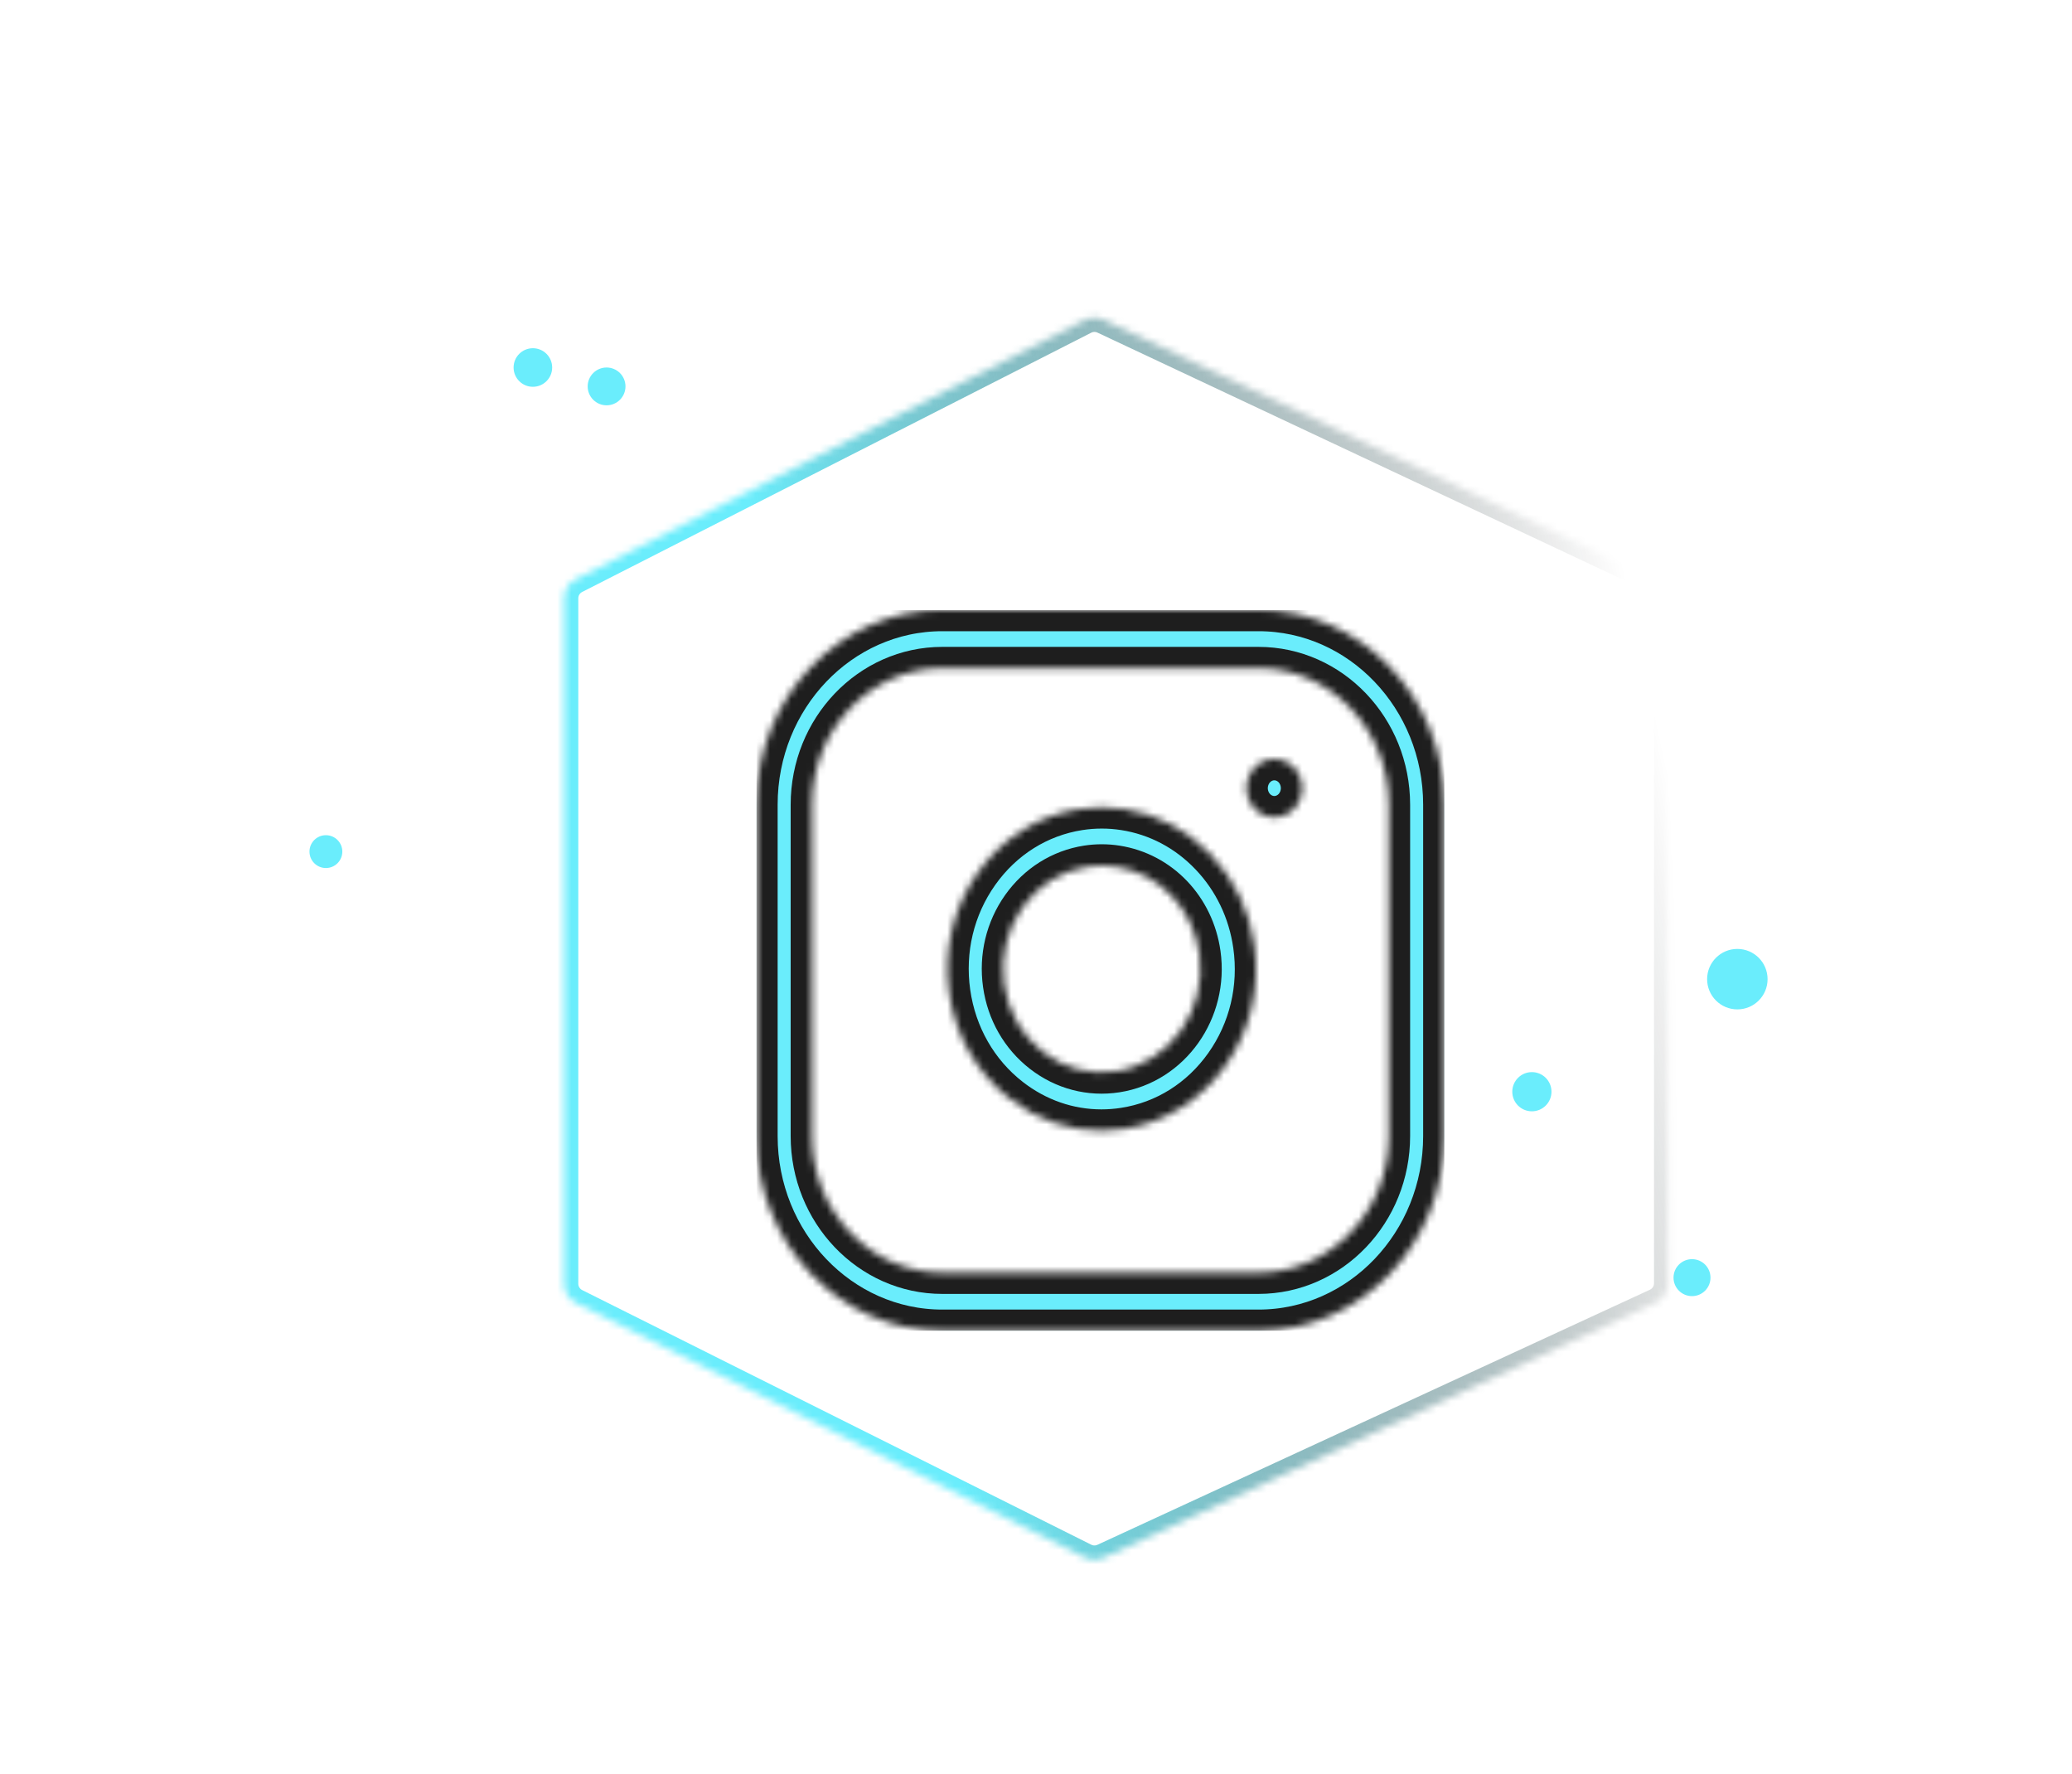 <svg width="215" height="184" viewBox="0 -40 214 250" fill="none" xmlns="http://www.w3.org/2000/svg">
<g>
	<animateTransform attributeName="transform" type="rotate" values="0 107.5 92.0; 360 107.5 92.0" calcMode="linear" begin="0s" dur="15s" repeatCount="indefinite"  />
<circle cx="36.068" cy="11.802" r="2.719" fill="#6AEDFC"/>
<circle cx="46.458" cy="14.466" r="2.665" fill="#6AEDFC"/>
<circle cx="6.887" cy="80.039" r="2.315" fill="#6AEDFC"/>
<circle cx="205.879" cy="98.017" r="4.262" fill="#6AEDFC"/>
<circle cx="176.912" cy="113.882" r="2.763" fill="#6AEDFC"/>
<circle cx="199.487" cy="140.09" r="2.605" fill="#6AEDFC"/>
</g>
<g filter="url(#filter0_d)">
<mask id="path-1-inside-1" fill="white">
<path d="M40.471 40.331C40.471 39.203 41.104 38.17 42.109 37.658L113.878 1.114C114.704 0.693 115.677 0.678 116.516 1.072L194.406 37.682C195.458 38.177 196.13 39.235 196.13 40.397V136.887C196.13 138.057 195.449 139.12 194.387 139.611L116.496 175.564C115.669 175.946 114.712 175.931 113.897 175.523L42.129 139.635C41.113 139.127 40.471 138.088 40.471 136.952V40.331Z"/>
</mask>
<path d="M40.471 40.331C40.471 39.203 41.104 38.17 42.109 37.658L113.878 1.114C114.704 0.693 115.677 0.678 116.516 1.072L194.406 37.682C195.458 38.177 196.13 39.235 196.13 40.397V136.887C196.13 138.057 195.449 139.12 194.387 139.611L116.496 175.564C115.669 175.946 114.712 175.931 113.897 175.523L42.129 139.635C41.113 139.127 40.471 138.088 40.471 136.952V40.331Z" stroke="url(#paint0_linear)" stroke-width="4" mask="url(#path-1-inside-1)"/>
</g>
<g filter="url(#filter1_d)">
<g clip-path="url(#clip0)">
<mask id="path-8-inside-2" fill="white">
<path d="M138.371 41.972H93.786C79.334 41.972 67.575 54.289 67.575 69.429V116.135C67.575 131.275 79.334 143.592 93.786 143.592H138.371C152.824 143.592 164.582 131.275 164.582 116.135V69.429C164.582 54.289 152.824 41.972 138.371 41.972ZM156.745 116.135C156.745 126.748 148.503 135.383 138.371 135.383H93.786C83.655 135.383 75.412 126.748 75.412 116.135V69.429C75.412 58.816 83.655 50.181 93.786 50.181H138.371C148.503 50.181 156.745 58.816 156.745 69.429V116.135Z"/>
</mask>
<path d="M138.371 41.972H93.786C79.334 41.972 67.575 54.289 67.575 69.429V116.135C67.575 131.275 79.334 143.592 93.786 143.592H138.371C152.824 143.592 164.582 131.275 164.582 116.135V69.429C164.582 54.289 152.824 41.972 138.371 41.972ZM156.745 116.135C156.745 126.748 148.503 135.383 138.371 135.383H93.786C83.655 135.383 75.412 126.748 75.412 116.135V69.429C75.412 58.816 83.655 50.181 93.786 50.181H138.371C148.503 50.181 156.745 58.816 156.745 69.429V116.135Z" fill="#6AEDFC" stroke="#1E1E1E" stroke-width="6" mask="url(#path-8-inside-2)"/>
<mask id="path-9-inside-3" fill="white">
<path d="M137.789 89.237C137.1 84.365 134.978 79.95 131.653 76.467C128.329 72.984 124.113 70.761 119.463 70.039C117.345 69.71 115.198 69.71 113.081 70.039C107.333 70.932 102.262 74.116 98.8 79.005C95.339 83.894 93.902 89.902 94.754 95.922C95.607 101.943 98.646 107.256 103.313 110.882C107.102 113.826 111.594 115.372 116.226 115.372C117.299 115.372 118.381 115.289 119.462 115.12C125.21 114.228 130.282 111.044 133.743 106.155C137.204 101.266 138.642 95.258 137.789 89.237ZM118.313 106.999C114.636 107.571 110.967 106.608 107.982 104.288C104.996 101.969 103.052 98.57 102.507 94.718C101.962 90.867 102.881 87.023 105.095 83.896C107.31 80.769 110.554 78.732 114.231 78.16C114.908 78.055 115.59 78.003 116.272 78.003C116.953 78.003 117.636 78.055 118.313 78.161C124.419 79.109 129.131 84.045 130.037 90.442C131.162 98.392 125.903 105.82 118.313 106.999Z"/>
</mask>
<path d="M137.789 89.237C137.1 84.365 134.978 79.95 131.653 76.467C128.329 72.984 124.113 70.761 119.463 70.039C117.345 69.71 115.198 69.71 113.081 70.039C107.333 70.932 102.262 74.116 98.8 79.005C95.339 83.894 93.902 89.902 94.754 95.922C95.607 101.943 98.646 107.256 103.313 110.882C107.102 113.826 111.594 115.372 116.226 115.372C117.299 115.372 118.381 115.289 119.462 115.12C125.21 114.228 130.282 111.044 133.743 106.155C137.204 101.266 138.642 95.258 137.789 89.237ZM118.313 106.999C114.636 107.571 110.967 106.608 107.982 104.288C104.996 101.969 103.052 98.57 102.507 94.718C101.962 90.867 102.881 87.023 105.095 83.896C107.31 80.769 110.554 78.732 114.231 78.16C114.908 78.055 115.59 78.003 116.272 78.003C116.953 78.003 117.636 78.055 118.313 78.161C124.419 79.109 129.131 84.045 130.037 90.442C131.162 98.392 125.903 105.82 118.313 106.999Z" fill="#6AEDFC" stroke="#1E1E1E" stroke-width="6" mask="url(#path-9-inside-3)"/>
<mask id="path-10-inside-4" fill="white">
<path d="M143.371 64.192C142.641 63.427 141.631 62.989 140.6 62.989C139.569 62.989 138.559 63.427 137.829 64.192C137.1 64.956 136.681 66.013 136.681 67.094C136.681 68.176 137.1 69.233 137.829 69.997C138.559 70.761 139.569 71.2 140.6 71.2C141.631 71.2 142.641 70.762 143.371 69.997C144.101 69.233 144.519 68.174 144.519 67.094C144.519 66.014 144.101 64.956 143.371 64.192Z"/>
</mask>
<path d="M143.371 64.192C142.641 63.427 141.631 62.989 140.6 62.989C139.569 62.989 138.559 63.427 137.829 64.192C137.1 64.956 136.681 66.013 136.681 67.094C136.681 68.176 137.1 69.233 137.829 69.997C138.559 70.761 139.569 71.2 140.6 71.2C141.631 71.2 142.641 70.762 143.371 69.997C144.101 69.233 144.519 68.174 144.519 67.094C144.519 66.014 144.101 64.956 143.371 64.192Z" fill="#6AEDFC" stroke="#1E1E1E" stroke-width="6" mask="url(#path-10-inside-4)"/>
</g>
</g>
<defs>
<filter id="filter0_d" x="0.572" y="0.787" width="213.569" height="183.053" filterUnits="userSpaceOnUse" color-interpolation-filters="sRGB">
<feFlood flood-opacity="0" result="BackgroundImageFix"/>
<feColorMatrix in="SourceAlpha" type="matrix" values="0 0 0 0 0 0 0 0 0 0 0 0 0 0 0 0 0 0 127 0"/>
<feOffset dy="4"/>
<feGaussianBlur stdDeviation="2"/>
<feColorMatrix type="matrix" values="0 0 0 0 0 0 0 0 0 0 0 0 0 0 0 0 0 0 0.25 0"/>
<feBlend mode="normal" in2="BackgroundImageFix" result="effect1_dropShadow"/>
<feBlend mode="normal" in="SourceGraphic" in2="effect1_dropShadow" result="shape"/>
</filter>
<filter id="filter1_d" x="63.575" y="41.972" width="105.007" height="109.621" filterUnits="userSpaceOnUse" color-interpolation-filters="sRGB">
<feFlood flood-opacity="0" result="BackgroundImageFix"/>
<feColorMatrix in="SourceAlpha" type="matrix" values="0 0 0 0 0 0 0 0 0 0 0 0 0 0 0 0 0 0 127 0"/>
<feOffset dy="4"/>
<feGaussianBlur stdDeviation="2"/>
<feColorMatrix type="matrix" values="0 0 0 0 0 0 0 0 0 0 0 0 0 0 0 0 0 0 0.25 0"/>
<feBlend mode="normal" in2="BackgroundImageFix" result="effect1_dropShadow"/>
<feBlend mode="normal" in="SourceGraphic" in2="effect1_dropShadow" result="shape"/>
</filter>
<linearGradient id="paint0_linear" x1="196.13" y1="64.707" x2="45.768" y2="97.302" gradientUnits="userSpaceOnUse">
<stop stop-opacity="0"/>
<stop offset="0.771" stop-color="#6AEDFC"/>
</linearGradient>
<clipPath id="clip0">
<rect width="97.007" height="101.621" fill="white" transform="translate(67.575 41.972)"/>
</clipPath>
</defs>
</svg>
